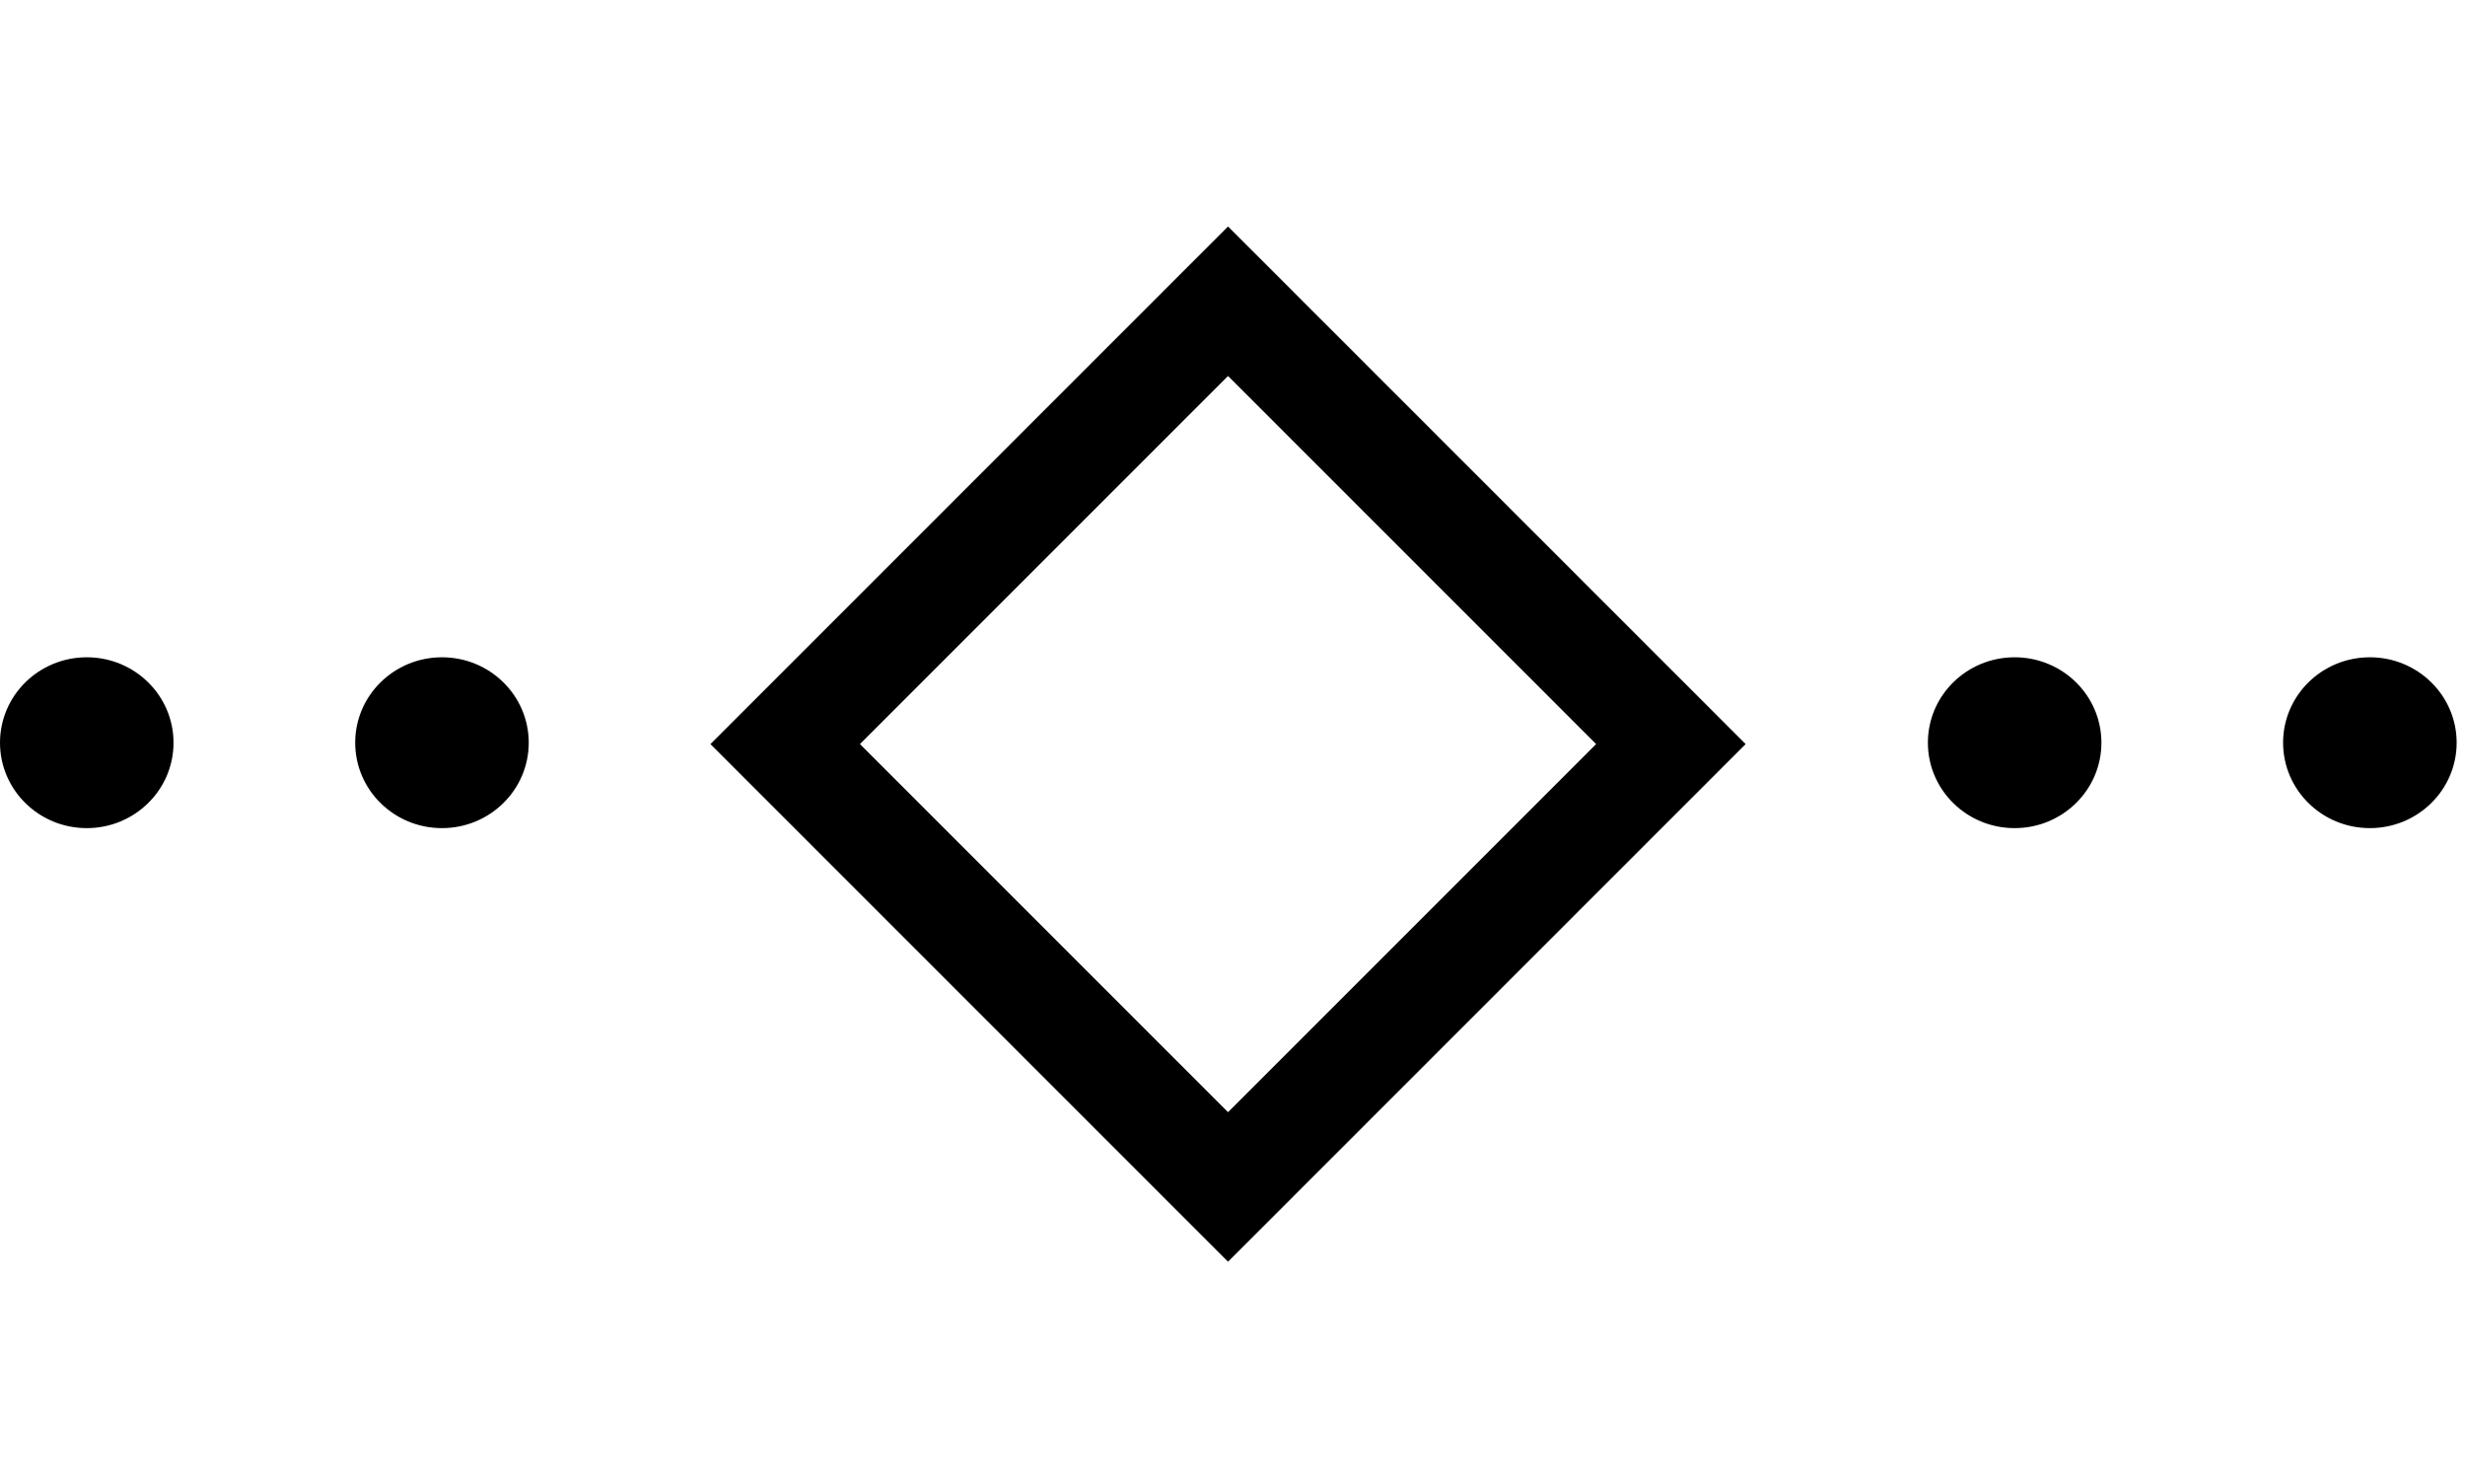 <svg width="98" height="59" viewBox="0 0 98 59" fill="none" xmlns="http://www.w3.org/2000/svg">
<rect x="2.973" width="24.902" height="24.902" transform="matrix(0.707 0.707 0.707 -0.707 29.115 27.479)" stroke="black" stroke-width="4.204"/>
<path d="M83.491 29.526C83.491 27.681 81.972 26.184 80.095 26.184C78.219 26.184 76.7 27.681 76.7 29.526C76.7 31.371 78.219 32.868 80.095 32.868C81.972 32.868 83.491 31.371 83.491 29.526Z" fill="black" stroke="black" stroke-width="0.108"/>
<path d="M97.614 29.526C97.614 27.681 96.094 26.184 94.218 26.184C92.342 26.184 90.822 27.681 90.822 29.526C90.822 31.371 92.342 32.868 94.218 32.868C96.094 32.868 97.614 31.371 97.614 29.526Z" fill="black" stroke="black" stroke-width="0.108"/>
<path d="M6.845 29.526C6.845 27.681 5.326 26.184 3.45 26.184C1.573 26.184 0.054 27.681 0.054 29.526C0.054 31.371 1.573 32.868 3.45 32.868C5.326 32.868 6.845 31.371 6.845 29.526Z" fill="black" stroke="black" stroke-width="0.108"/>
<path d="M20.967 29.526C20.967 27.681 19.447 26.184 17.571 26.184C15.695 26.184 14.175 27.681 14.175 29.526C14.175 31.371 15.695 32.868 17.571 32.868C19.447 32.868 20.967 31.371 20.967 29.526Z" fill="black" stroke="black" stroke-width="0.108"/>
</svg>
